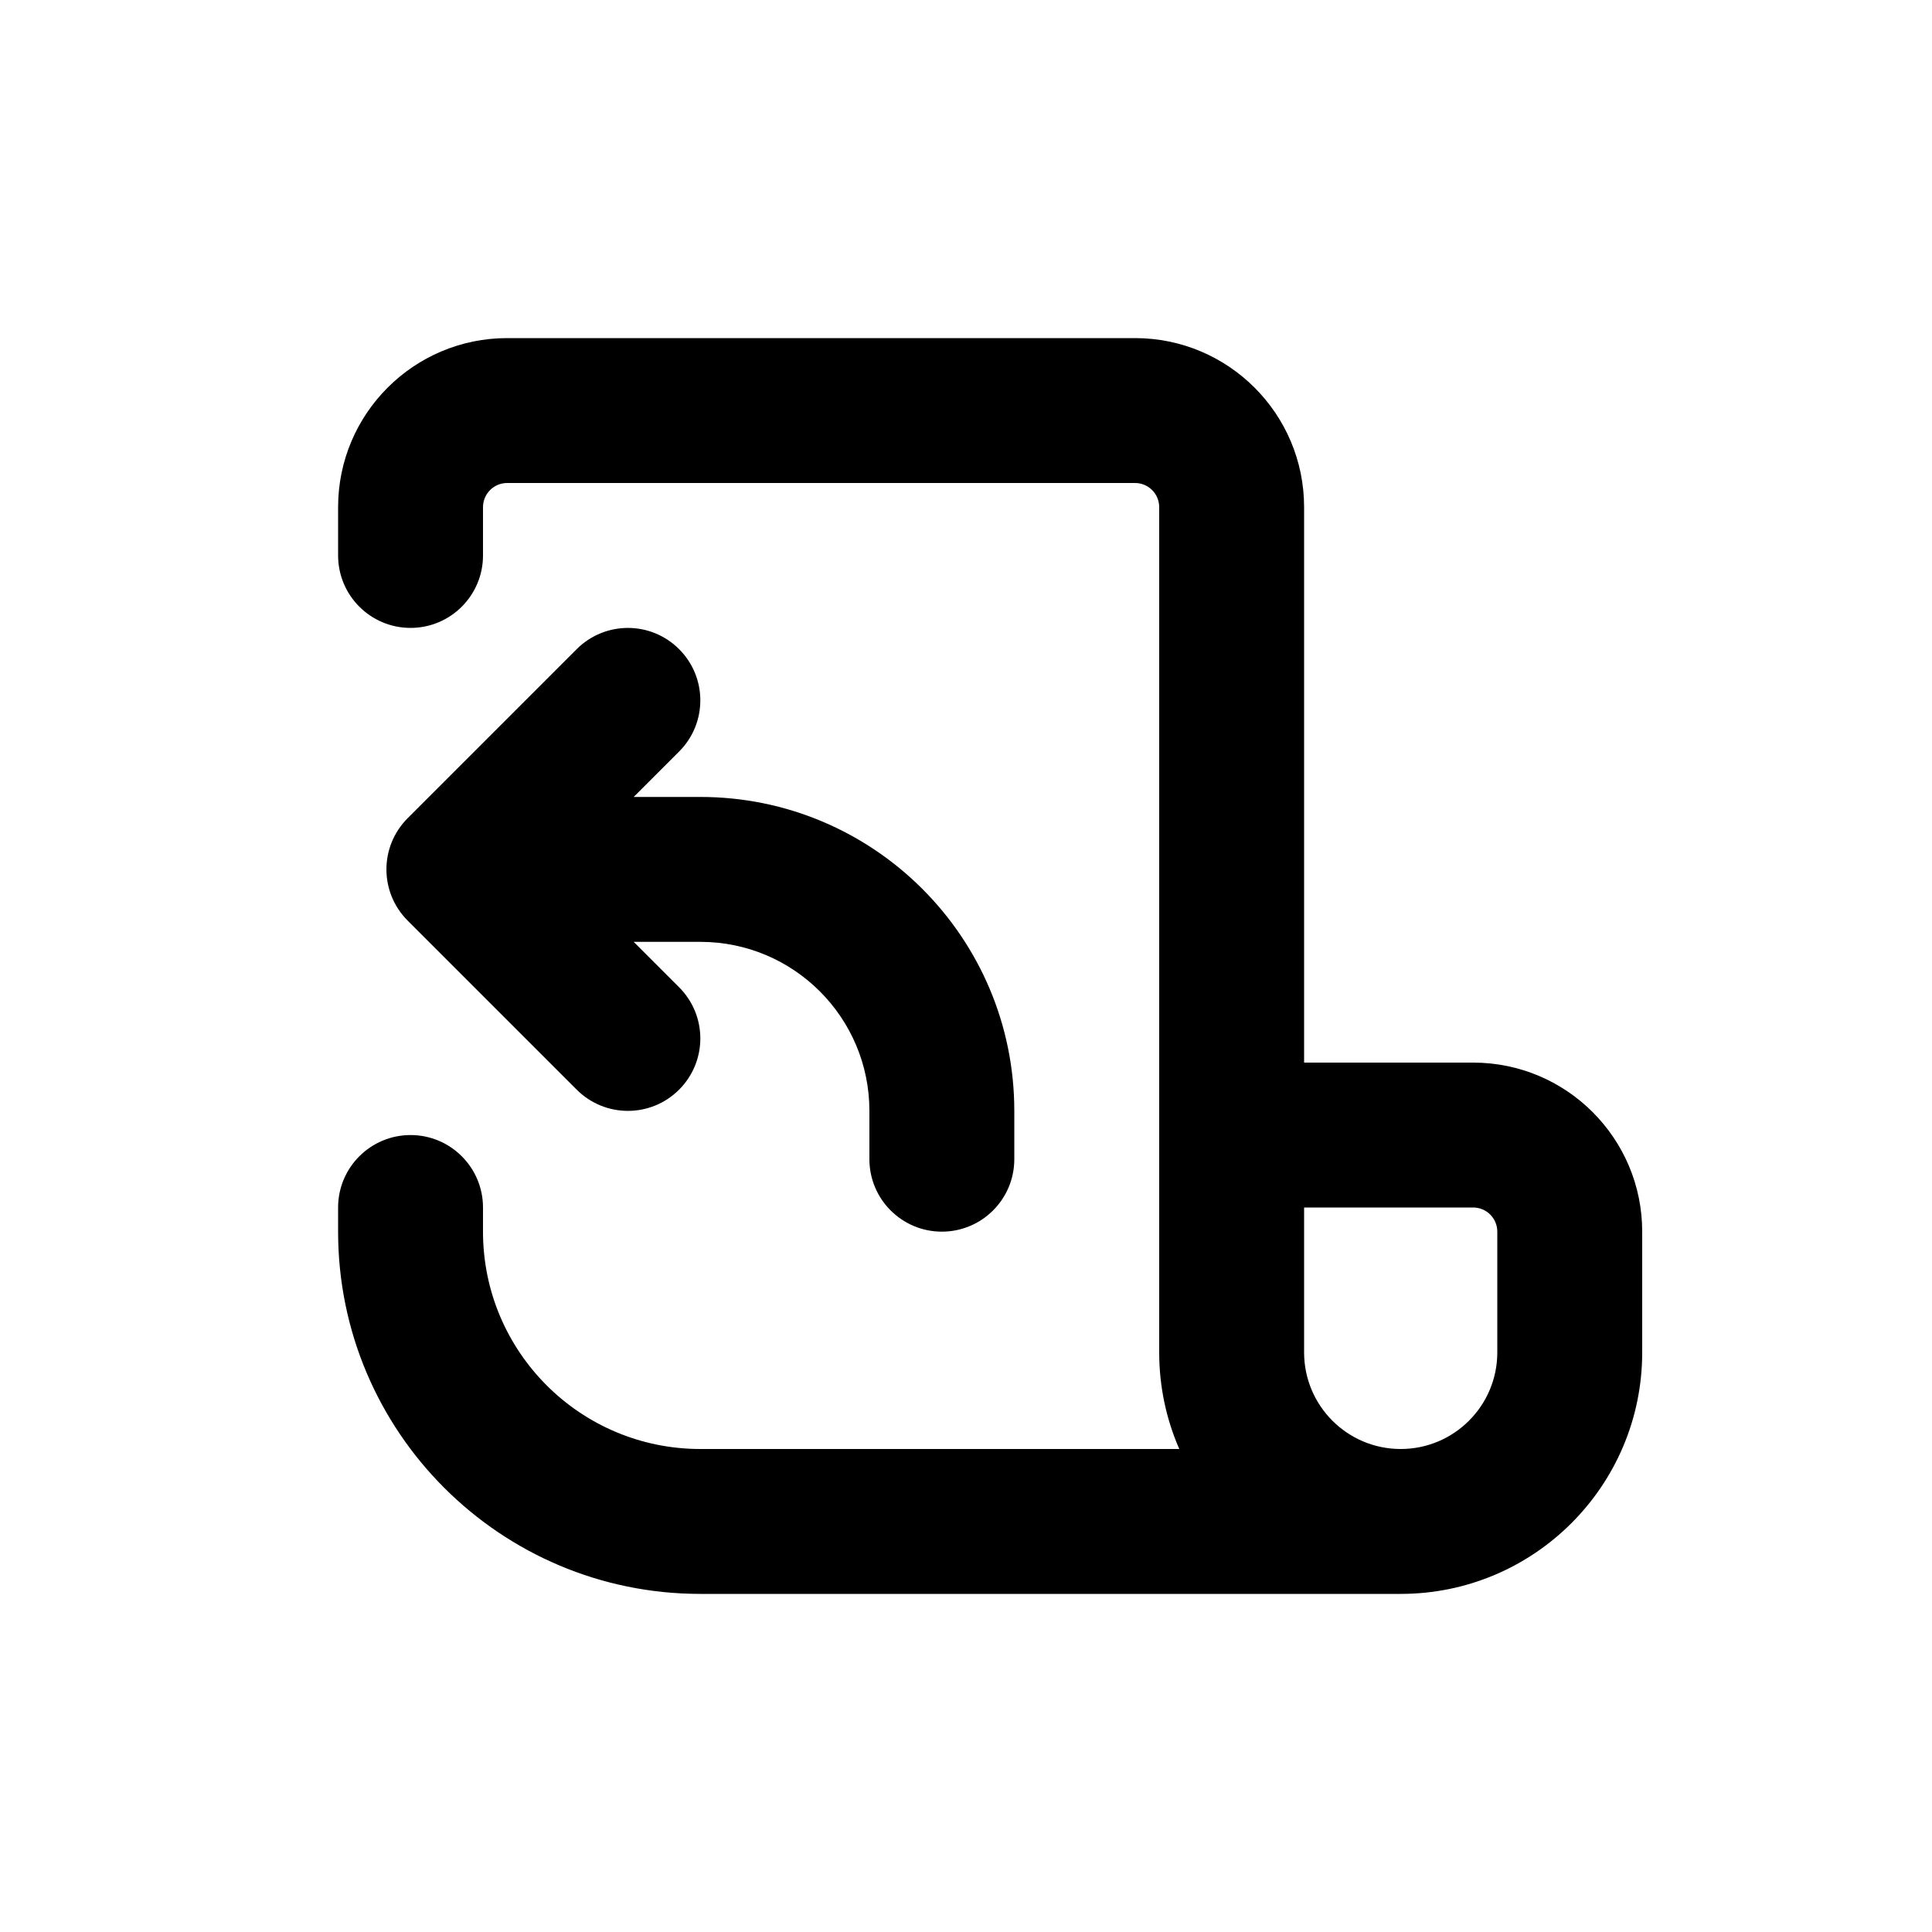 <svg xmlns="http://www.w3.org/2000/svg" viewBox="0 0 20 20"><path d="M5.25 3.5c-.966 0-1.75.784-1.75 1.75v.5c0 .414.336.75.75.75s.75-.336.75-.75v-.5c0-.138.112-.25.25-.25h6.5c.138 0 .25.112.25.25v8.75c0 .356.074.694.208 1h-4.958c-1.243 0-2.25-1.007-2.25-2.25v-.25c0-.414-.336-.75-.75-.75s-.75.336-.75.75v.25c0 2.071 1.679 3.75 3.75 3.75h7.25c1.38 0 2.5-1.12 2.5-2.5v-1.25c0-.966-.784-1.75-1.75-1.75h-1.75v-5.75c0-.966-.784-1.75-1.75-1.75h-6.5Zm8.25 10.5v-1.5h1.75c.138 0 .25.112.25.25v1.25c0 .552-.448 1-1 1s-1-.448-1-1Z"/><path d="M7.25 8.25c1.795 0 3.25 1.455 3.25 3.25v.5c0 .414-.336.75-.75.75s-.75-.336-.75-.75v-.5c0-.966-.784-1.75-1.75-1.75h-.69l.47.47c.293.293.293.767 0 1.06-.293.293-.767.293-1.06 0l-1.75-1.75c-.293-.293-.293-.767 0-1.06l1.75-1.75c.293-.293.767-.293 1.06 0 .293.293.293.767 0 1.06l-.47.47h.69Z"/></svg>